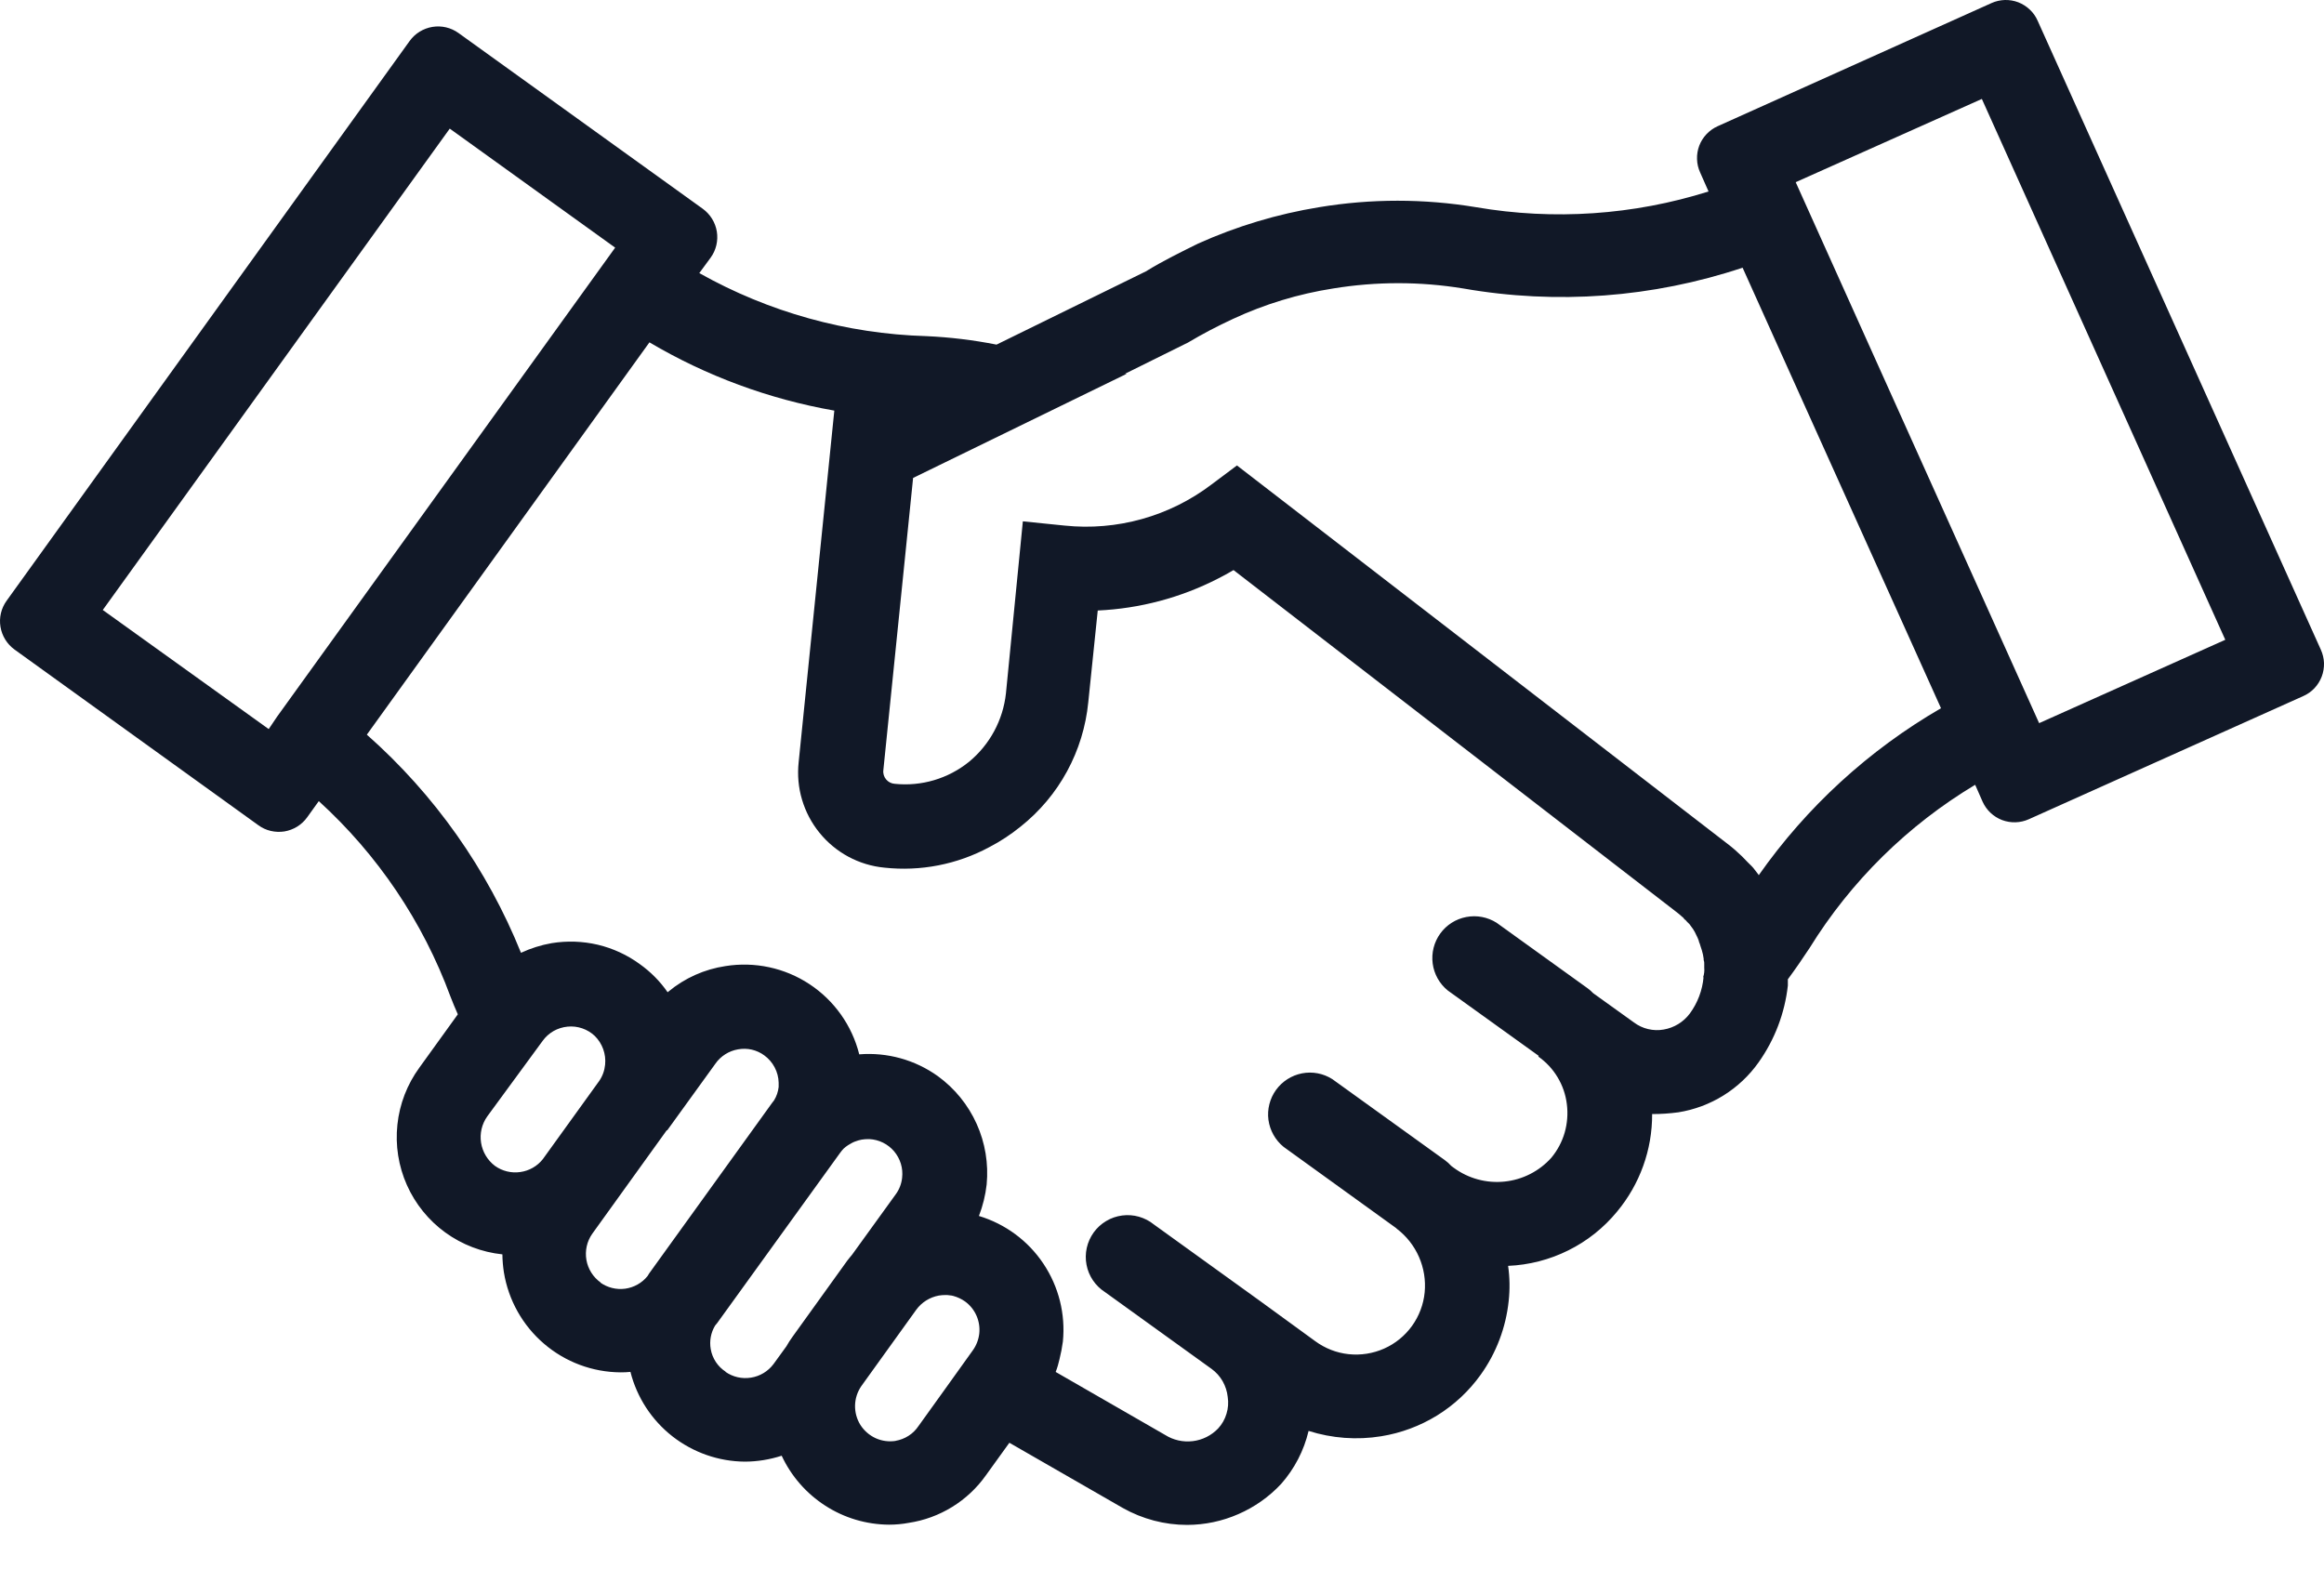 <svg width="40" height="27" viewBox="0 0 40 27" fill="none" xmlns="http://www.w3.org/2000/svg">
<path d="M39.945 11.182L35.071 0.356C35.039 0.283 34.993 0.218 34.935 0.164C34.878 0.11 34.811 0.068 34.737 0.039C34.663 0.011 34.585 -0.002 34.506 0C34.427 0.003 34.349 0.02 34.277 0.053L29.563 2.173C29.491 2.205 29.426 2.252 29.372 2.309C29.317 2.367 29.275 2.434 29.247 2.508C29.219 2.582 29.206 2.661 29.209 2.74C29.211 2.819 29.229 2.896 29.262 2.968L29.407 3.296C28.114 3.703 26.743 3.796 25.407 3.567C24.511 3.418 23.598 3.418 22.702 3.567C21.985 3.684 21.286 3.894 20.623 4.192C20.331 4.337 20.028 4.483 19.721 4.672L17.152 5.932C16.753 5.853 16.348 5.804 15.942 5.786C14.571 5.746 13.231 5.373 12.036 4.701L12.233 4.433C12.326 4.304 12.363 4.143 12.338 3.986C12.312 3.828 12.225 3.688 12.096 3.594L7.891 0.568C7.762 0.475 7.6 0.437 7.443 0.463C7.285 0.489 7.144 0.576 7.051 0.705L0.113 10.342C0.02 10.471 -0.018 10.632 0.008 10.789C0.034 10.947 0.121 11.087 0.25 11.181L4.447 14.205C4.511 14.252 4.583 14.285 4.66 14.303C4.737 14.321 4.817 14.324 4.895 14.312C4.972 14.299 5.047 14.271 5.114 14.23C5.181 14.188 5.24 14.134 5.286 14.07L5.487 13.79C6.5 14.712 7.277 15.864 7.751 17.149C7.791 17.253 7.834 17.357 7.88 17.46L7.218 18.378C7.008 18.666 6.877 19.004 6.84 19.359C6.802 19.714 6.858 20.072 7.003 20.398C7.148 20.724 7.376 21.006 7.665 21.216C7.954 21.425 8.292 21.555 8.647 21.592C8.648 21.696 8.657 21.799 8.673 21.902C8.751 22.38 8.995 22.815 9.363 23.13C9.73 23.445 10.197 23.62 10.682 23.623C10.738 23.623 10.794 23.621 10.851 23.615C10.962 24.054 11.216 24.444 11.573 24.724C11.93 25.003 12.369 25.157 12.822 25.16C13.037 25.159 13.25 25.124 13.454 25.058C13.618 25.41 13.879 25.709 14.206 25.919C14.533 26.13 14.912 26.242 15.301 26.245C15.414 26.245 15.527 26.235 15.639 26.214C15.905 26.174 16.159 26.081 16.388 25.94C16.617 25.799 16.815 25.613 16.97 25.394L17.373 24.835L19.326 25.958C19.664 26.148 20.046 26.249 20.433 26.249C20.737 26.248 21.037 26.185 21.315 26.063C21.593 25.942 21.844 25.765 22.051 25.543C22.281 25.282 22.443 24.969 22.523 24.631C22.927 24.759 23.355 24.791 23.773 24.723C24.114 24.668 24.441 24.546 24.735 24.365C25.029 24.183 25.284 23.945 25.485 23.664C25.753 23.29 25.919 22.852 25.967 22.394C25.989 22.193 25.986 21.99 25.957 21.79C26.317 21.775 26.671 21.684 26.994 21.523C27.317 21.363 27.602 21.136 27.831 20.858C28.224 20.386 28.439 19.791 28.436 19.177C28.586 19.177 28.737 19.167 28.886 19.147C29.162 19.103 29.427 19.004 29.665 18.856C29.902 18.708 30.108 18.514 30.269 18.286C30.546 17.895 30.719 17.441 30.772 16.965C30.772 16.929 30.772 16.892 30.772 16.857C30.9 16.684 31.025 16.502 31.145 16.32C31.857 15.168 32.835 14.205 33.996 13.509L34.124 13.8C34.19 13.946 34.31 14.059 34.459 14.116C34.609 14.172 34.774 14.167 34.919 14.102L39.641 11.983C39.714 11.951 39.78 11.905 39.835 11.847C39.89 11.789 39.932 11.721 39.961 11.646C39.989 11.572 40.002 11.492 40 11.412C39.997 11.333 39.978 11.255 39.945 11.182ZM7.741 2.214L10.588 4.263L4.77 12.335L4.625 12.55L1.769 10.5L7.741 2.214ZM8.386 19.218L8.592 18.937L9.339 17.918C9.389 17.848 9.453 17.791 9.527 17.748C9.601 17.706 9.684 17.68 9.769 17.672C9.854 17.663 9.94 17.674 10.02 17.701C10.101 17.729 10.175 17.773 10.237 17.832C10.302 17.896 10.351 17.974 10.382 18.059C10.413 18.145 10.424 18.236 10.415 18.327C10.405 18.428 10.37 18.526 10.312 18.609L9.343 19.953C9.247 20.075 9.107 20.154 8.954 20.175C8.801 20.197 8.645 20.159 8.519 20.069C8.391 19.972 8.305 19.829 8.28 19.67C8.255 19.511 8.293 19.349 8.386 19.218ZM10.339 22.077C10.209 21.985 10.12 21.844 10.093 21.687C10.066 21.529 10.102 21.367 10.194 21.237L11.475 19.457H11.484L12.314 18.309C12.359 18.244 12.417 18.189 12.484 18.147C12.55 18.105 12.625 18.076 12.703 18.063C12.781 18.049 12.862 18.05 12.94 18.068C13.017 18.086 13.09 18.119 13.155 18.167C13.229 18.221 13.29 18.291 13.333 18.373C13.376 18.454 13.4 18.545 13.402 18.637C13.402 18.66 13.402 18.685 13.402 18.71C13.393 18.792 13.366 18.871 13.323 18.941C13.312 18.957 13.3 18.971 13.289 18.985L11.172 21.922C11.162 21.937 11.153 21.952 11.145 21.966C11.049 22.085 10.911 22.162 10.76 22.183C10.609 22.203 10.456 22.165 10.332 22.077H10.339ZM12.492 23.613C12.424 23.57 12.366 23.513 12.321 23.445C12.277 23.378 12.246 23.302 12.233 23.223C12.208 23.083 12.235 22.939 12.308 22.818C12.32 22.804 12.333 22.789 12.345 22.773L14.461 19.843C14.479 19.817 14.5 19.793 14.522 19.77C14.545 19.749 14.57 19.73 14.596 19.713C14.609 19.704 14.623 19.696 14.637 19.689C14.657 19.676 14.678 19.666 14.7 19.656L14.722 19.648C14.757 19.634 14.793 19.624 14.831 19.617C14.868 19.611 14.906 19.608 14.944 19.608H14.963C15.045 19.612 15.125 19.633 15.198 19.669C15.271 19.705 15.336 19.756 15.389 19.818C15.442 19.881 15.481 19.953 15.505 20.031C15.529 20.109 15.536 20.191 15.527 20.273C15.516 20.378 15.477 20.479 15.413 20.564L14.665 21.599C14.637 21.633 14.609 21.665 14.583 21.7L13.641 23.01C13.602 23.063 13.567 23.118 13.535 23.175L13.313 23.481C13.219 23.606 13.08 23.69 12.926 23.714C12.771 23.739 12.613 23.703 12.485 23.613H12.492ZM15.421 24.802C15.303 24.821 15.182 24.806 15.073 24.757C14.965 24.708 14.873 24.628 14.809 24.528C14.746 24.427 14.714 24.309 14.717 24.19C14.72 24.071 14.758 23.956 14.826 23.858L15.769 22.547C15.862 22.418 16.002 22.33 16.159 22.301C16.196 22.295 16.235 22.292 16.273 22.292H16.302C16.328 22.294 16.353 22.297 16.379 22.301L16.409 22.308C16.481 22.328 16.548 22.359 16.609 22.402C16.695 22.464 16.763 22.548 16.806 22.645C16.849 22.741 16.866 22.848 16.855 22.954C16.843 23.059 16.805 23.159 16.743 23.245L16.281 23.89L15.809 24.547C15.764 24.614 15.706 24.672 15.638 24.715C15.57 24.759 15.493 24.788 15.413 24.802H15.421ZM29.321 16.821C29.301 17.047 29.219 17.263 29.085 17.446C28.976 17.592 28.815 17.691 28.635 17.722C28.546 17.738 28.455 17.735 28.366 17.714C28.278 17.693 28.195 17.654 28.123 17.6L27.421 17.096C27.392 17.065 27.36 17.037 27.326 17.012L25.759 15.884C25.604 15.786 25.418 15.75 25.237 15.785C25.057 15.819 24.896 15.921 24.789 16.07C24.681 16.219 24.635 16.404 24.659 16.586C24.683 16.768 24.776 16.934 24.919 17.05L26.484 18.175L26.477 18.187C26.612 18.282 26.725 18.403 26.809 18.544C26.894 18.685 26.948 18.842 26.968 19.006C26.989 19.169 26.976 19.336 26.931 19.495C26.885 19.654 26.807 19.801 26.701 19.929C26.493 20.161 26.206 20.307 25.895 20.339C25.585 20.371 25.274 20.287 25.022 20.102L24.979 20.07C24.945 20.032 24.908 19.999 24.868 19.97L22.932 18.576C22.777 18.477 22.591 18.441 22.41 18.476C22.23 18.511 22.07 18.613 21.962 18.762C21.855 18.911 21.808 19.095 21.832 19.277C21.857 19.459 21.95 19.625 22.092 19.741L24.029 21.139L24.041 21.151C24.207 21.277 24.339 21.444 24.423 21.636C24.507 21.828 24.541 22.038 24.521 22.246C24.501 22.454 24.425 22.654 24.303 22.824C24.18 22.994 24.015 23.129 23.823 23.214C23.632 23.299 23.421 23.332 23.213 23.31C23.004 23.288 22.806 23.21 22.637 23.086L21.695 22.4L19.861 21.078C19.785 21.016 19.697 20.971 19.603 20.944C19.509 20.917 19.41 20.91 19.313 20.923C19.216 20.936 19.122 20.968 19.038 21.019C18.954 21.069 18.881 21.136 18.824 21.215C18.767 21.295 18.726 21.385 18.705 21.481C18.684 21.576 18.682 21.675 18.701 21.772C18.719 21.868 18.757 21.959 18.812 22.04C18.867 22.121 18.938 22.19 19.021 22.243L20.854 23.564C20.931 23.62 20.996 23.692 21.044 23.776C21.091 23.859 21.121 23.951 21.131 24.046C21.146 24.143 21.139 24.242 21.11 24.336C21.082 24.43 21.033 24.517 20.966 24.589C20.85 24.71 20.696 24.787 20.53 24.807C20.364 24.827 20.196 24.79 20.055 24.701L18.17 23.616C18.198 23.545 18.219 23.471 18.236 23.396C18.261 23.297 18.28 23.195 18.294 23.093C18.341 22.621 18.223 22.148 17.959 21.753C17.696 21.358 17.303 21.068 16.849 20.931C16.916 20.757 16.961 20.575 16.982 20.389C17.016 20.032 16.957 19.672 16.81 19.346C16.663 19.019 16.433 18.736 16.143 18.525C15.75 18.243 15.27 18.11 14.789 18.149C14.665 17.653 14.359 17.222 13.933 16.941C13.506 16.659 12.989 16.549 12.485 16.63C12.125 16.684 11.787 16.835 11.507 17.067L11.491 17.08C11.361 16.892 11.198 16.728 11.011 16.595C10.795 16.437 10.549 16.324 10.289 16.262C10.029 16.201 9.759 16.192 9.495 16.235C9.312 16.267 9.135 16.323 8.967 16.401C8.386 14.961 7.478 13.675 6.314 12.646L11.178 5.893C12.159 6.473 13.237 6.871 14.36 7.068L13.746 13.122C13.723 13.338 13.742 13.556 13.804 13.764C13.866 13.973 13.968 14.167 14.105 14.335C14.242 14.504 14.411 14.644 14.602 14.747C14.794 14.85 15.003 14.914 15.22 14.935C15.844 15.003 16.475 14.88 17.028 14.582C17.219 14.483 17.399 14.364 17.566 14.229C17.894 13.968 18.166 13.645 18.366 13.277C18.566 12.909 18.69 12.505 18.731 12.088L18.894 10.509C19.616 10.476 20.322 10.289 20.965 9.959C21.055 9.914 21.144 9.864 21.231 9.813L28.82 15.672C28.871 15.713 28.913 15.743 28.934 15.764L28.944 15.774C28.954 15.784 28.975 15.794 28.985 15.815L29.005 15.835C29.015 15.835 29.015 15.845 29.026 15.855L29.046 15.876L29.077 15.906L29.107 15.947C29.117 15.957 29.128 15.979 29.138 15.989C29.162 16.025 29.182 16.062 29.199 16.102L29.209 16.122C29.221 16.142 29.221 16.152 29.231 16.173C29.241 16.193 29.241 16.214 29.251 16.234C29.262 16.254 29.262 16.276 29.272 16.297L29.292 16.358C29.306 16.405 29.317 16.454 29.323 16.503V16.524C29.332 16.547 29.335 16.572 29.333 16.597V16.658C29.338 16.713 29.332 16.769 29.314 16.821H29.321ZM33.408 12.191C32.165 12.911 31.094 13.892 30.269 15.068V15.059C30.249 15.028 30.218 14.998 30.198 14.967C30.178 14.936 30.127 14.886 30.084 14.845L29.983 14.741C29.905 14.665 29.823 14.593 29.736 14.527L21.29 8.012L20.853 8.339C20.13 8.888 19.226 9.141 18.323 9.047L17.605 8.974L17.314 11.935C17.264 12.395 17.036 12.818 16.679 13.113C16.319 13.404 15.859 13.54 15.399 13.492C15.37 13.49 15.342 13.482 15.317 13.469C15.292 13.456 15.269 13.438 15.251 13.416C15.233 13.394 15.219 13.369 15.211 13.342C15.203 13.314 15.2 13.286 15.204 13.257L15.716 8.227L19.393 6.434H19.363L20.382 5.929L20.445 5.898C20.697 5.748 20.956 5.612 21.223 5.489C21.769 5.235 22.349 5.059 22.944 4.966C23.687 4.844 24.444 4.844 25.187 4.966C26.794 5.247 28.445 5.124 29.993 4.608L30.664 6.099L33.408 12.191ZM35.097 12.448L30.907 3.136L34.111 1.703L38.301 11.013L35.097 12.448Z" fill="#111827"/>
</svg>
